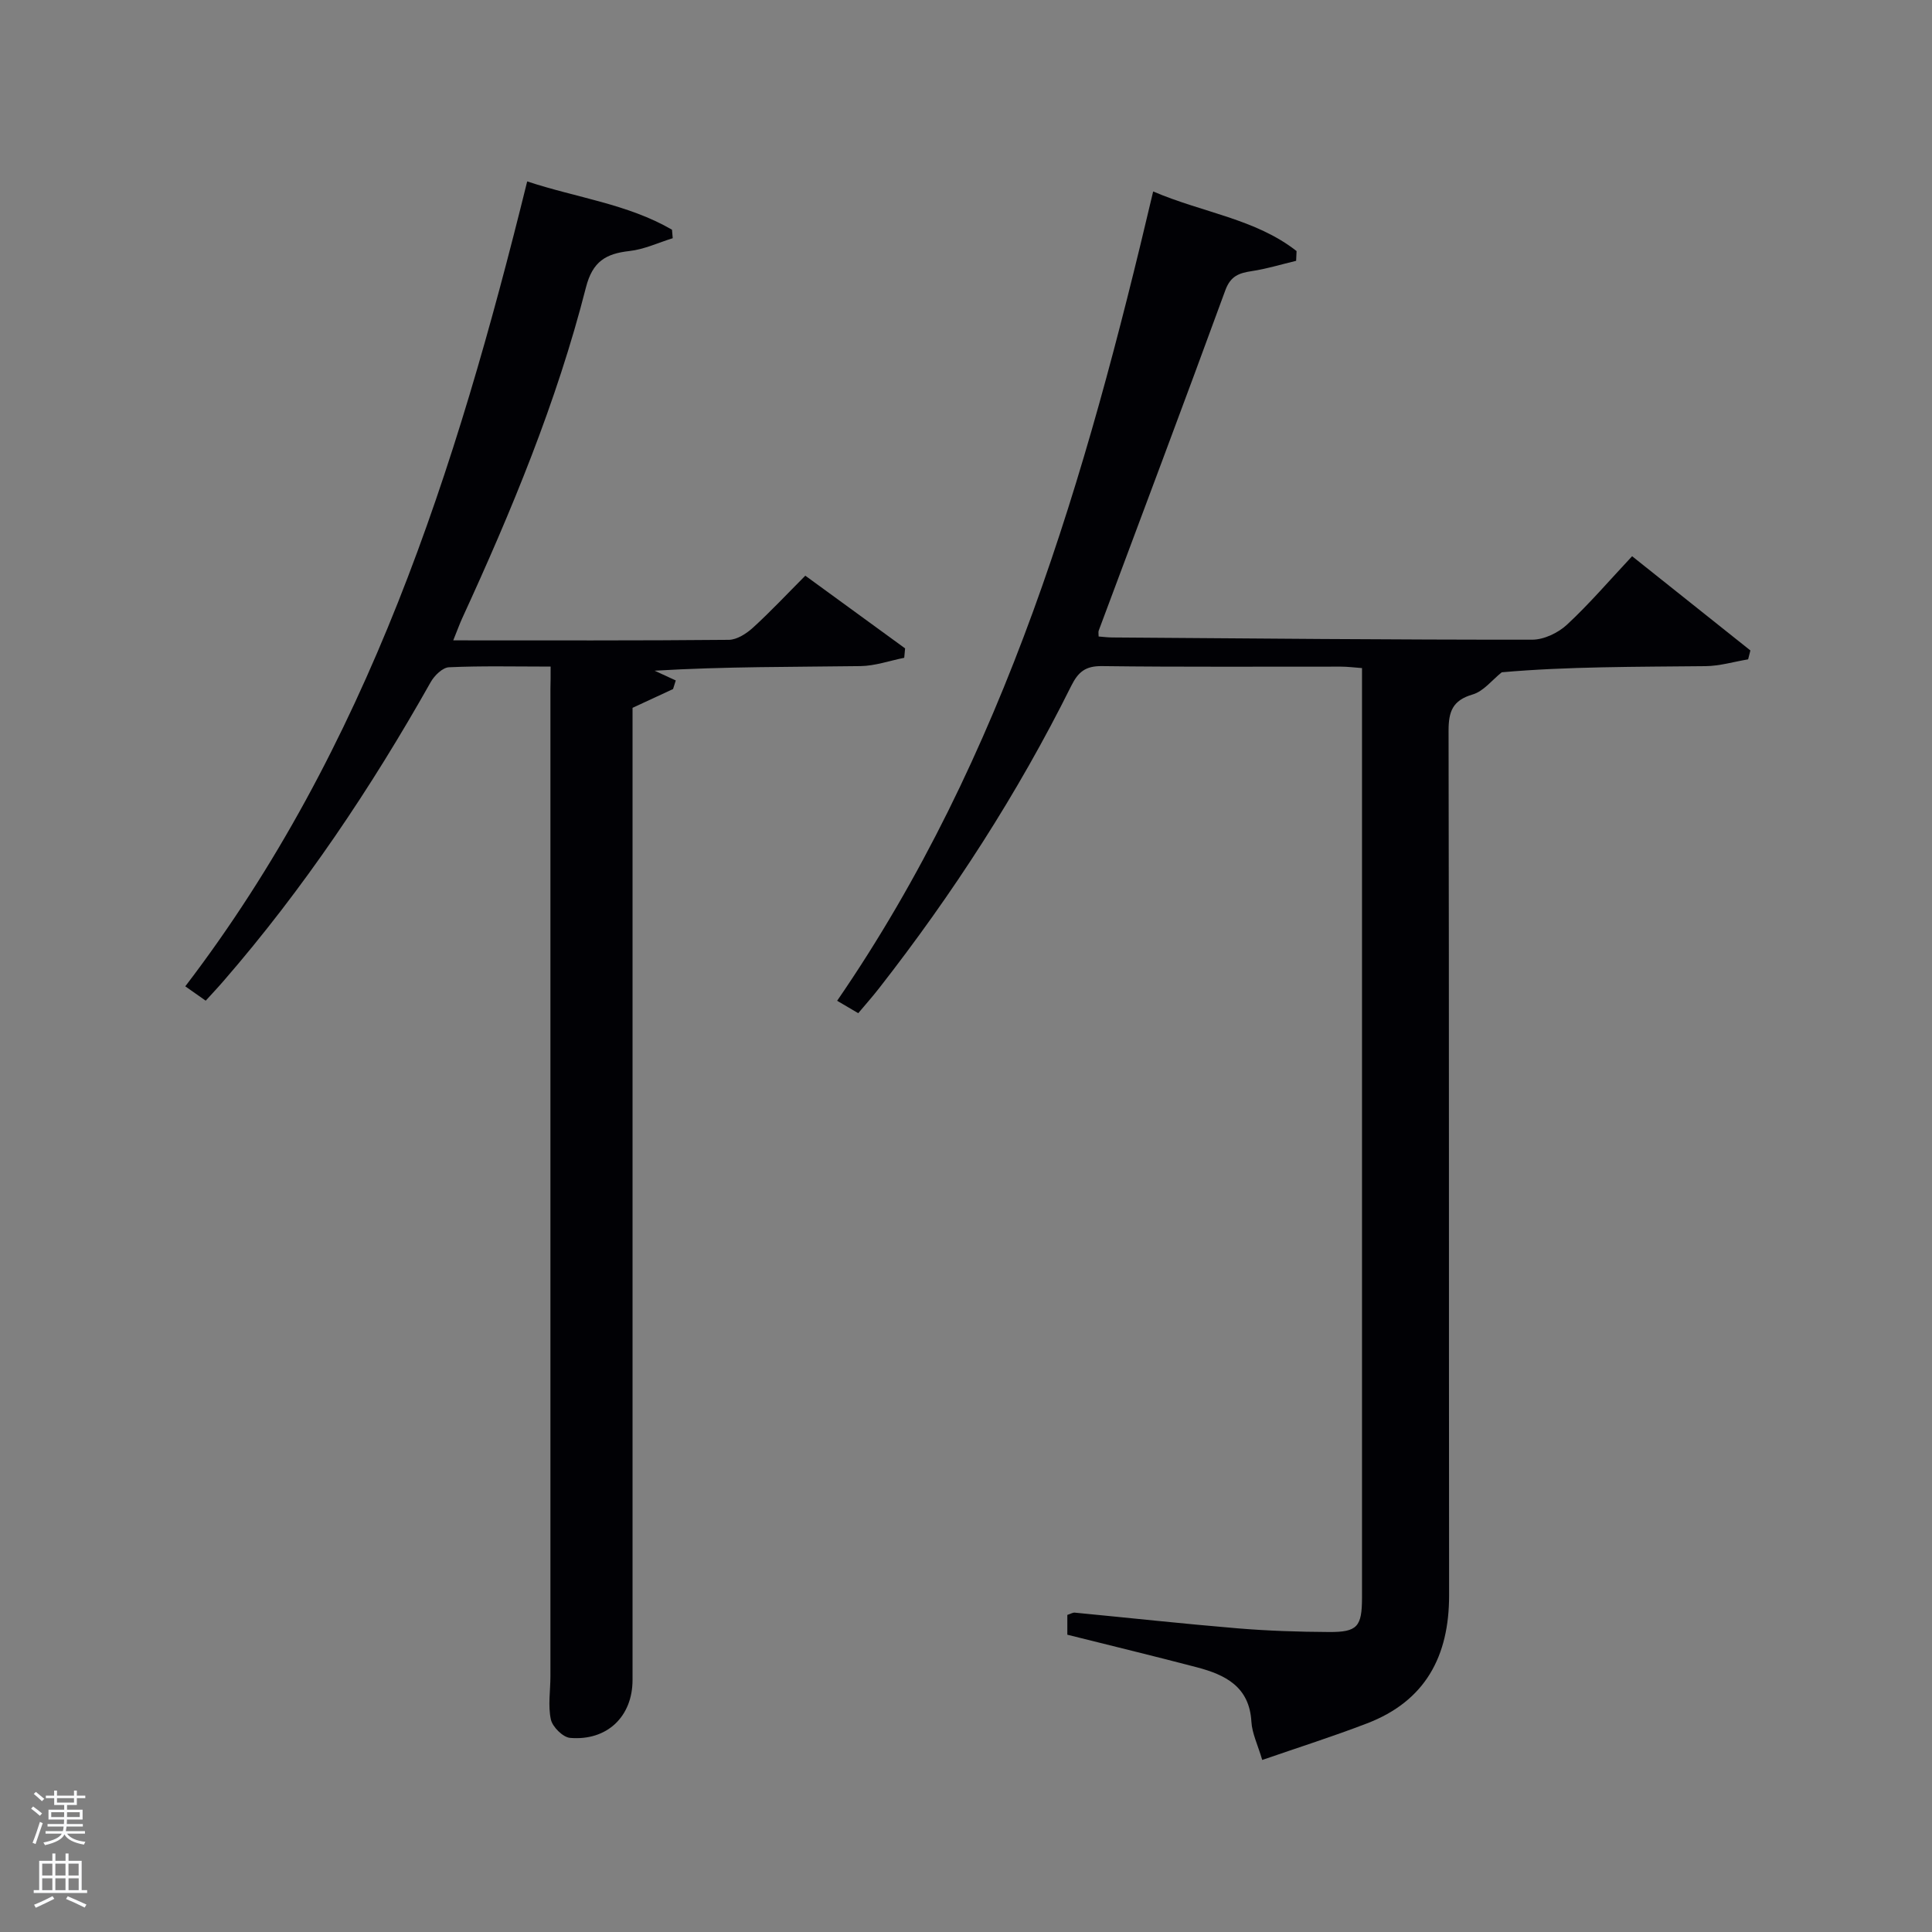 <svg enable-background="new 0 0 400 400" viewBox="0 0 400 400" xmlns="http://www.w3.org/2000/svg"><rect x="0" y="0" width="400" height="400" fill="#808080" stroke="none"/><path d="m6.44 374.46.42-.45c.65.47 1.27.95 1.85 1.44l-.45.49c-.65-.56-1.25-1.06-1.82-1.48m.93 7.33-.63-.26c.55-1.36 1.05-2.8 1.52-4.33.19.1.38.19.59.27-.46 1.29-.95 2.73-1.48 4.32m-.38-10.38.44-.42c.43.34 1.01.82 1.74 1.44l-.49.49c-.53-.51-1.09-1.01-1.69-1.51m2.5.35h1.72v-1.04h.59v1.04h3.52v-1.04h.59v1.04h1.75v.53h-1.75v1.42h-2.03v.97h3.22v2.03h-3.24c0 .35-.01.66-.03.93h3.32v.53h-3.37c-.03.27-.08.58-.15.94h3.96v.53h-3.71c.67.92 1.93 1.48 3.79 1.68-.13.24-.23.44-.29.59-2.13-.38-3.48-1.08-4.04-2.12-.43.97-1.77 1.72-4.03 2.23-.09-.19-.2-.37-.33-.55 2.1-.42 3.37-1.03 3.81-1.83h-3.36v-.53h3.58c.08-.29.13-.61.16-.94h-3.33v-.53h3.39c.02-.27.04-.58.04-.93h-3.23v-2.03h3.25v-.97h-2.07v-1.42h-1.73zm1.12 3.44v1h2.65c.01-.3.02-.44.02-.4v-.25-.35zm1.19-2h3.52v-.91h-3.52zm4.71 2h-2.63v.59c0 .15-.01.28-.01.4h2.64z" fill="#fafbfc"/><path d="m13.56 383.74h.63v1.52h2.72v6.07h1.13v.6h-11.06v-.6h1.13v-6.07h2.73v-1.52h.63v1.52h2.1v-1.52zm-2.69 8.83.38.56c-1.24.63-2.53 1.25-3.85 1.85-.1-.21-.21-.42-.34-.63 1.36-.55 2.63-1.15 3.81-1.78m-2.13-4.27h2.1v-2.45h-2.1zm0 3.04h2.1v-2.46h-2.1zm2.72-3.04h2.1v-2.45h-2.1zm0 3.04h2.1v-2.46h-2.1zm6.07 3.6c-1.41-.71-2.7-1.3-3.86-1.78l.35-.56c1.45.62 2.75 1.19 3.88 1.72zm-1.25-9.09h-2.1v2.45h2.1zm-2.09 5.49h2.1v-2.46h-2.1z" fill="#fafbfc"/><g fill="#010105"><path d="m261.33 364.38c-.93-3.15-2.1-5.5-2.24-7.9-.41-7.3-5.42-9.74-11.31-11.29-8.81-2.31-17.66-4.45-26.8-6.74 0-1.23 0-2.64 0-4.1.66-.21 1.12-.51 1.54-.47 11.24 1.08 22.47 2.31 33.72 3.25 6.29.52 12.61.73 18.93.76 5.88.03 6.81-1.11 6.82-7.13.01-41.65 0-83.31 0-124.96 0-22.32 0-44.65 0-67.48-1.53-.11-2.95-.3-4.37-.3-16.49-.02-32.99.1-49.48-.11-3.41-.04-4.91 1.2-6.36 4.11-11.07 22.27-24.51 43.05-39.82 62.64-1.32 1.69-2.75 3.3-4.27 5.11-1.44-.85-2.66-1.56-4.37-2.57 34.87-50.73 51.5-108.36 65.43-167.56 10.3 4.41 21.17 5.66 29.69 12.34-.03.67-.06 1.35-.09 2.02-3.06.73-6.08 1.66-9.18 2.13-2.64.4-4.39 1-5.48 3.97-8.61 23.54-17.46 47-26.22 70.48-.1.28-.01.63-.01 1.2.95.07 1.9.2 2.84.2 28.97.21 57.95.48 86.92.46 2.44 0 5.38-1.41 7.21-3.11 4.61-4.28 8.73-9.1 13.48-14.17 8.32 6.62 16.4 13.07 24.49 19.51-.16.61-.31 1.23-.47 1.84-2.94.49-5.87 1.38-8.81 1.41-14.32.15-28.64.07-42.2 1.27-1.99 1.59-3.76 3.93-6.02 4.59-4.2 1.23-5 3.57-4.99 7.58.12 59.65.05 119.29.11 178.94.01 12.61-4.92 21.91-17.05 26.53-6.95 2.67-14.06 4.93-21.64 7.55z"/><path d="m114 138.01c-7.44 0-14.26-.17-21.05.14-1.32.06-3.01 1.71-3.77 3.06-12.37 21.95-26.33 42.79-42.86 61.85-1.18 1.37-2.42 2.68-3.73 4.12-1.44-1.01-2.64-1.85-4.23-2.97 37.76-49.4 56.06-106.99 70.79-166.65 10.27 3.4 20.81 4.67 29.98 10 .05.59.1 1.17.15 1.76-2.98.92-5.9 2.31-8.95 2.65-4.89.55-7.64 2.14-9.02 7.55-6.05 23.73-15.41 46.28-25.62 68.49-.53 1.16-.96 2.36-1.85 4.57 19.49 0 38.27.07 57.05-.11 1.71-.02 3.68-1.31 5.04-2.55 3.66-3.34 7.06-6.98 10.8-10.73 7.1 5.17 13.88 10.11 20.66 15.05-.06.65-.12 1.3-.18 1.95-3.02.6-6.04 1.68-9.07 1.72-13.98.19-27.96.08-42.62.95 1.46.67 2.93 1.35 4.39 2.02-.19.59-.37 1.19-.56 1.78-2.57 1.19-5.14 2.39-8.39 3.89v5.34 195.93c0 7.55-5.25 12.65-12.94 11.99-1.48-.13-3.64-2.28-3.97-3.82-.62-2.86-.09-5.95-.09-8.95.01-68.14 0-136.28 0-204.43.04-1.3.04-2.61.04-4.6z"/></g></svg>